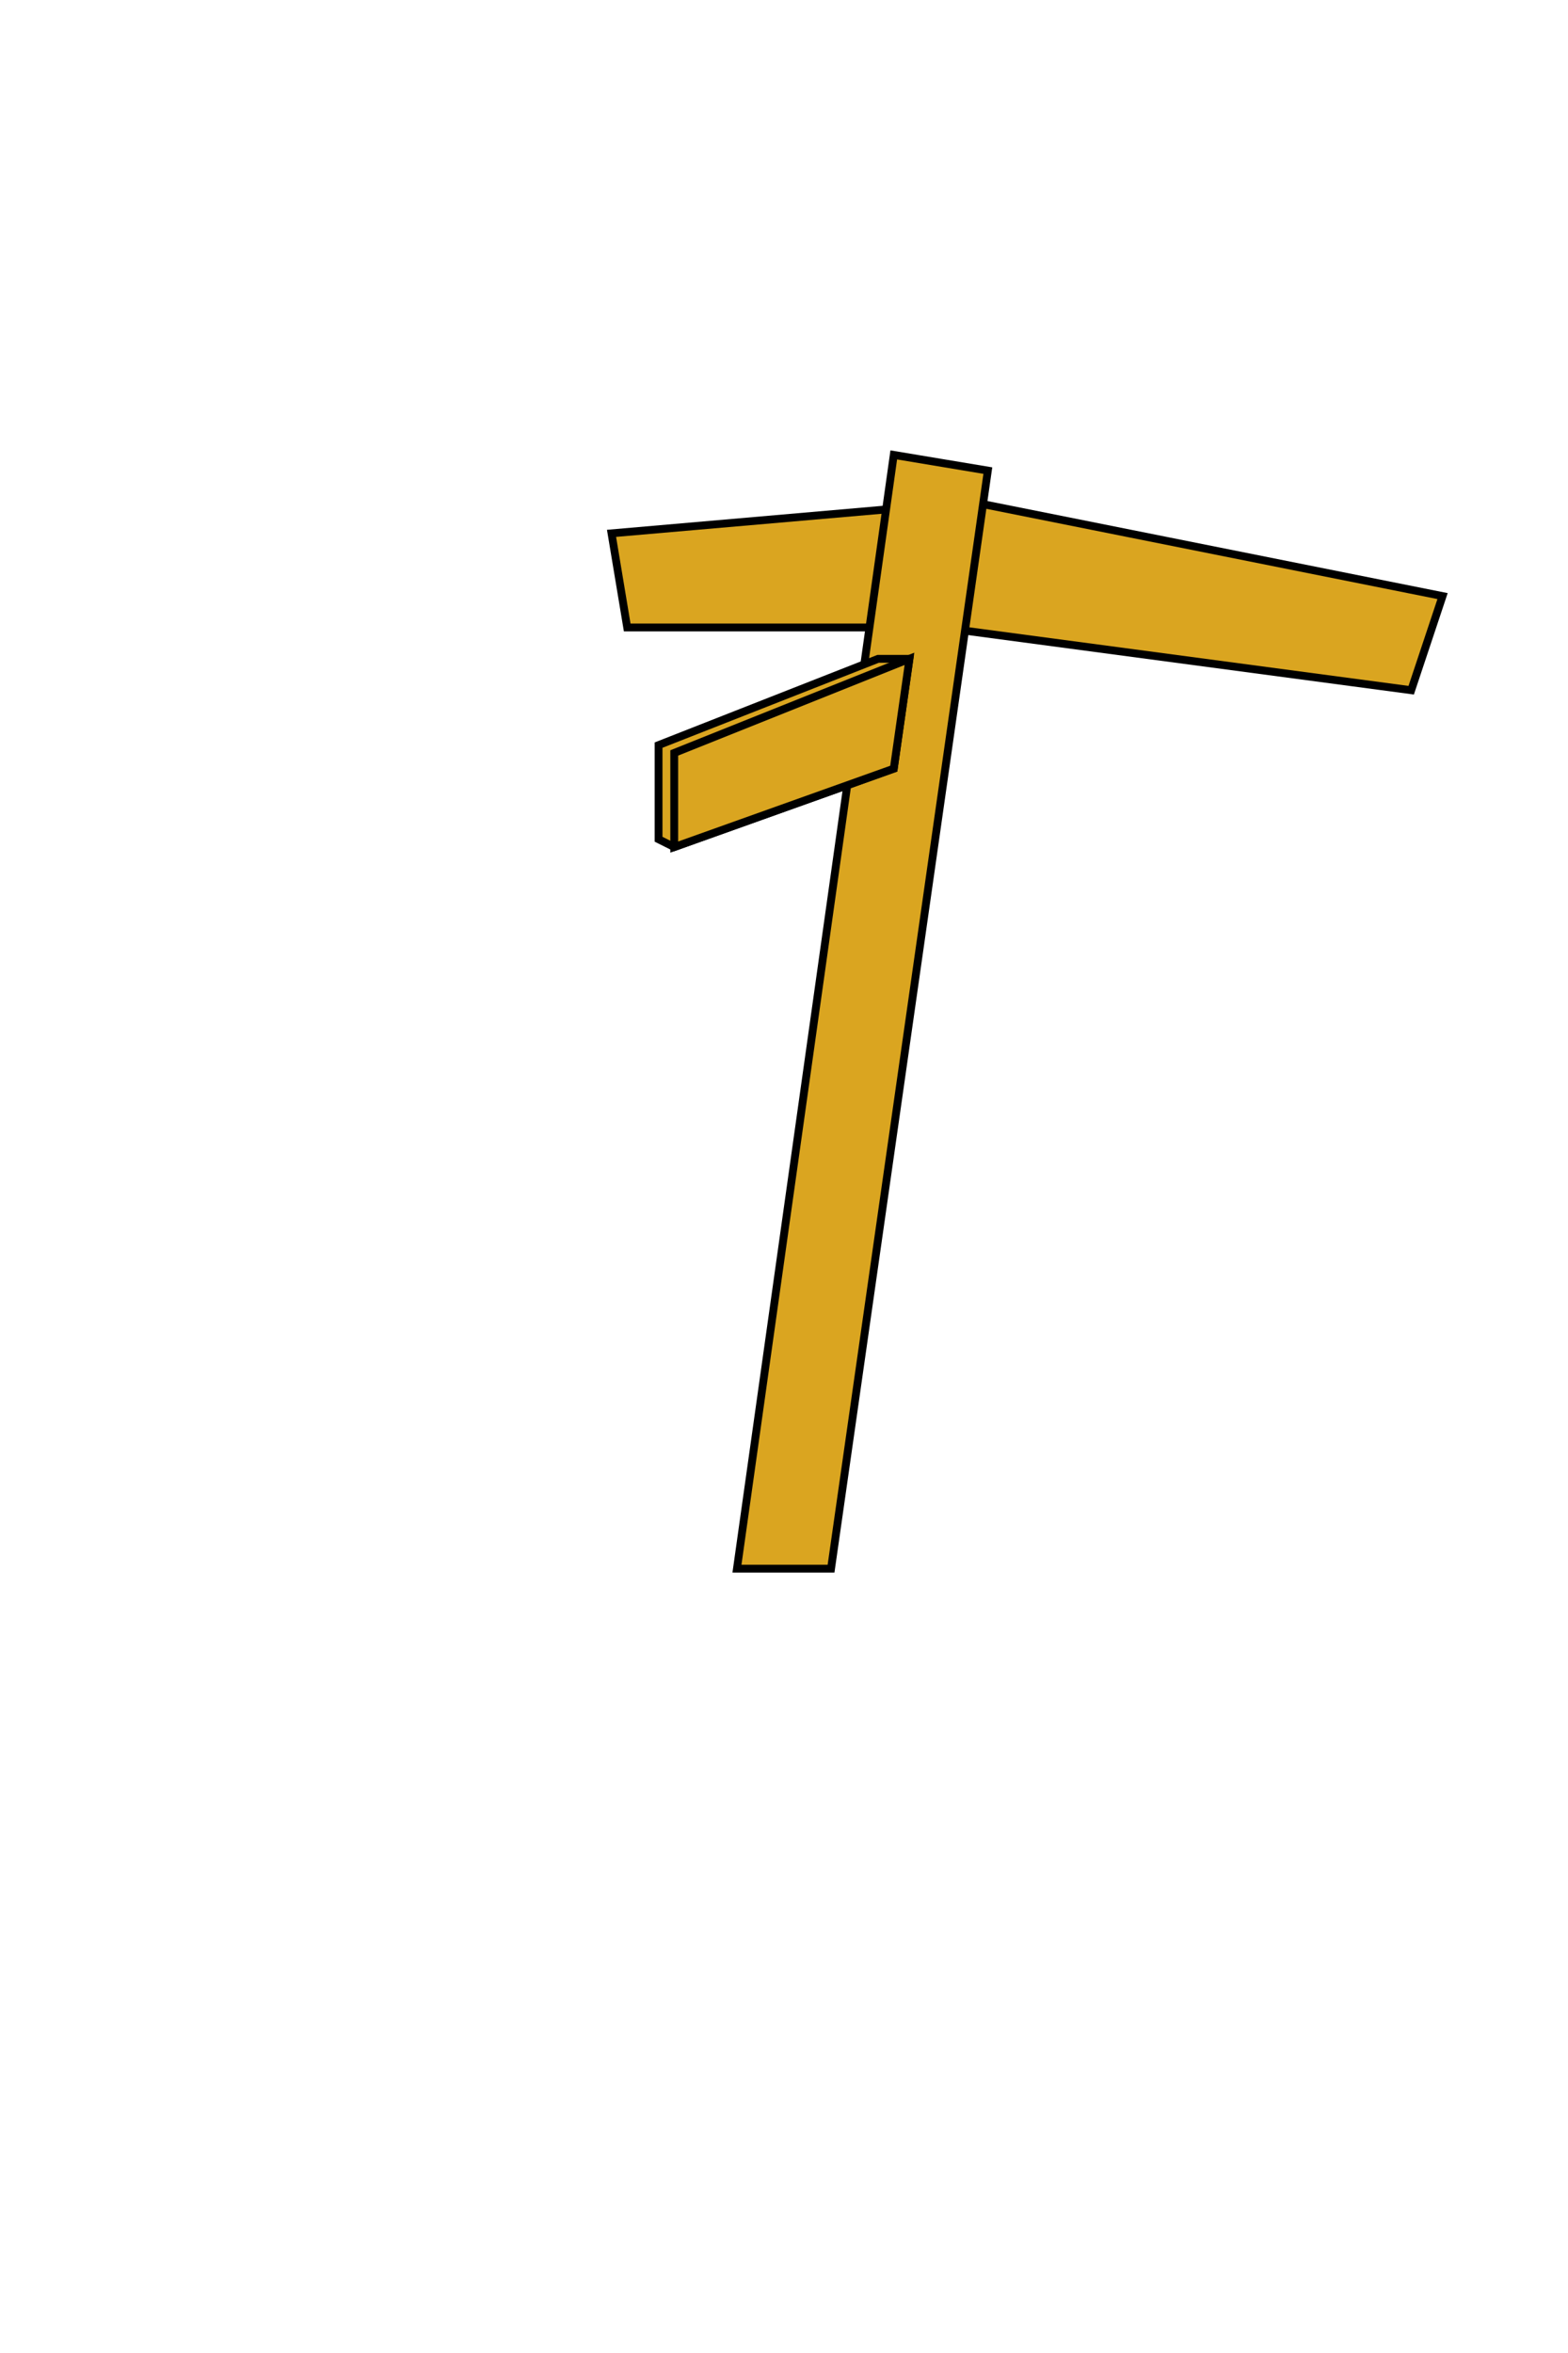 <svg xmlns="http://www.w3.org/2000/svg" xmlns:xlink="http://www.w3.org/1999/xlink" x="0" y="0" width="100" height="150" viewBox="-50 -100 100 150">
	<g fill="goldenrod" stroke="black" stroke-width="0.5" line-join="round">
		<polygon points="12,-68 42,-62 40,-56 10,-60 -10,-60 -11,-66"/>
		<polygon points="-3,0 3,0 13,-70 7,-71"/>
		<polygon points="-7,-46 -8,-46.5 -8,-52.5 6,-58 8,-58 7,-51"/>
		<polygon points="8,-58 7,-51 -7,-46 -7,-52"/>
	</g>
</svg>